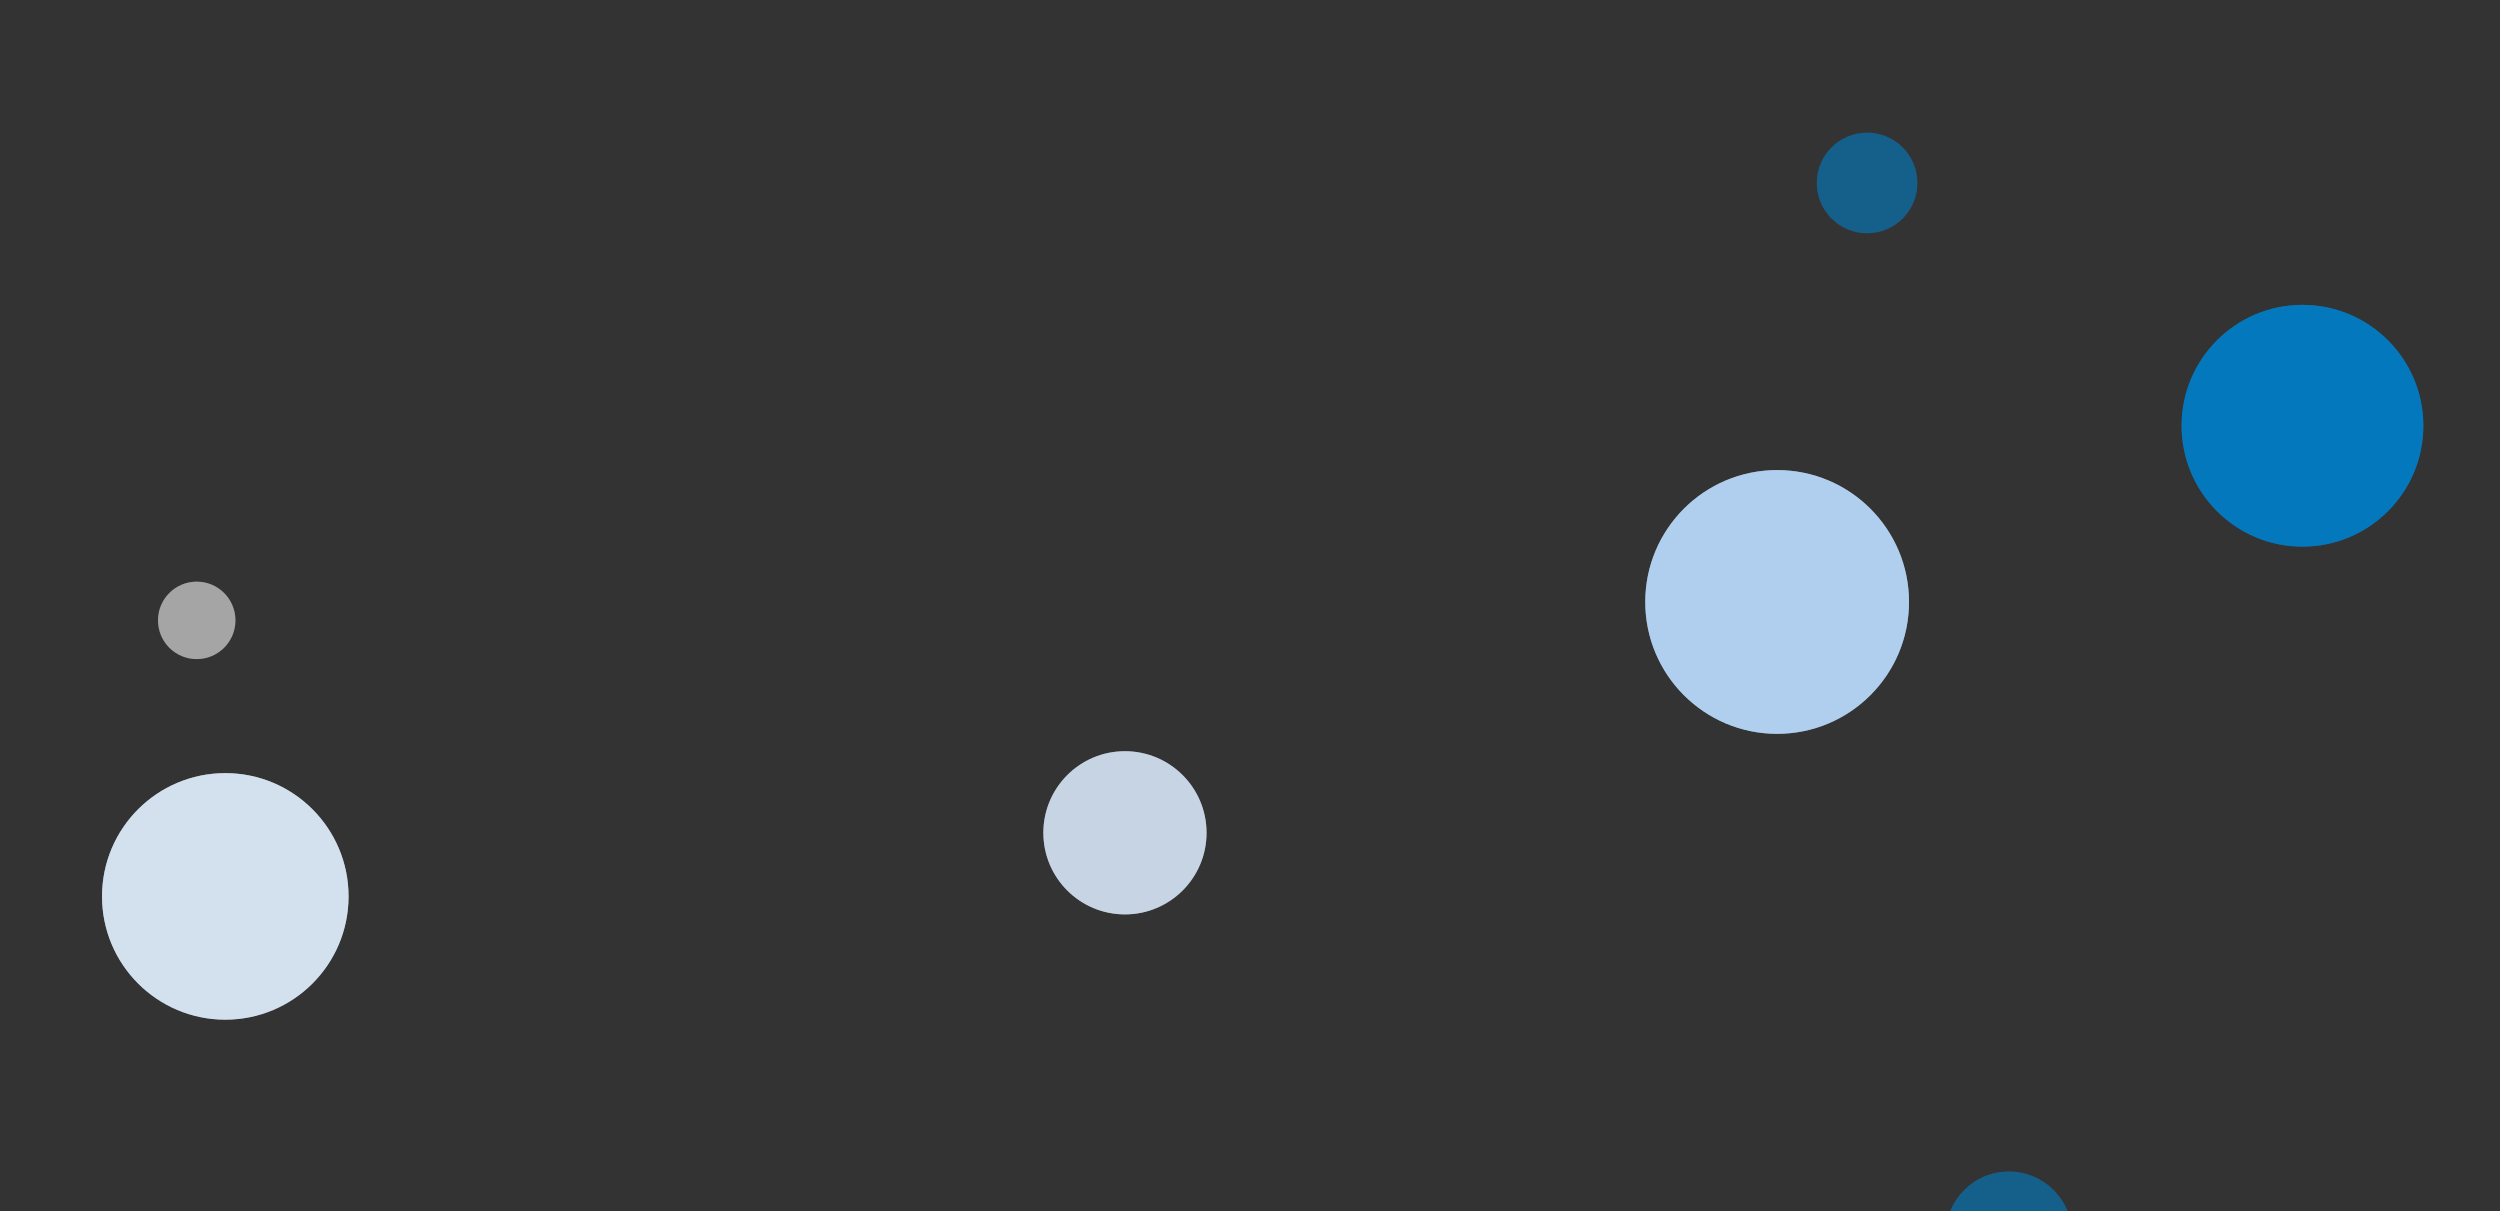 <svg xmlns="http://www.w3.org/2000/svg" xmlns:xlink="http://www.w3.org/1999/xlink"
    style="margin:auto;background:rgba(255, 153, 255,0.05);display:block;z-index:-100;position:relative"
    viewBox="0 0 1348 653">
    <rect x="0" y="0" width="1348" height="653" fill="#333333" stroke="none"/>
    <g transform="">
        <defs>
            <filter id="blur-y6docvmyn3-1" x="-1" y="-1" width="3" height="3">
                <feGaussianBlur stdDeviation="3"></feGaussianBlur>
            </filter>
            <filter id="blur-y6docvmyn3-2" x="-1" y="-1" width="3" height="3">
                <feGaussianBlur stdDeviation="1.5"></feGaussianBlur>
            </filter>
            <filter id="blur-y6docvmyn3-3" x="-1" y="-1" width="3" height="3">
                <feGaussianBlur stdDeviation="1"></feGaussianBlur>
            </filter>
        </defs>
        <circle cx="1006.735" cy="0" transform="translate(0 98.652)" r="27.126"
            fill="#007ec7" opacity="0.36">
            <animateTransform attributeName="transform" type="translate" begin="-49.457s"
                dur="71.429s" repeatCount="indefinite" keyTimes="0;1"
                values="0 707.126;0 -27.126"></animateTransform>
        </circle>
        <circle cx="1241.489" cy="0" transform="translate(0 229.562)" r="65.178"
            fill="#007ec7" opacity="0.72">
            <animateTransform attributeName="transform" type="translate" begin="-8.396s"
                dur="23.81s" repeatCount="indefinite" keyTimes="0;1"
                values="0 745.178;0 -65.178"></animateTransform>
        </circle>
        <circle cx="606.573" cy="0" transform="translate(0 449.047)" r="44"
            fill="#ddeeff" opacity="0.63">
            <animateTransform attributeName="transform" type="translate" begin="-1.251s"
                dur="35.714s" repeatCount="indefinite" keyTimes="0;1"
                values="0 724;0 -44"></animateTransform>
        </circle>
        <circle cx="958.231" cy="0" transform="translate(0 324.577)" r="71.106"
            fill="#bbddff" opacity="0.72">
            <animateTransform attributeName="transform" type="translate" begin="-2.433s"
                dur="23.81s" repeatCount="indefinite" keyTimes="0;1"
                values="0 751.106;0 -71.106"></animateTransform>
        </circle>
        <circle cx="106.074" cy="0" transform="translate(0 334.505)" r="20.883"
            fill="#f5f5f5" opacity="0.36">
            <animateTransform attributeName="transform" type="translate" begin="-20.833s"
                dur="71.429s" repeatCount="indefinite" keyTimes="0;1"
                values="0 700.883;0 -20.883"></animateTransform>
        </circle>
        <circle cx="121.477" cy="0" transform="translate(0 483.337)" r="66.465"
            fill="#e0effd" opacity="0.72">
            <animateTransform attributeName="transform" type="translate" begin="-13.169s"
                dur="23.81s" repeatCount="indefinite" keyTimes="0;1"
                values="0 746.465;0 -66.465"></animateTransform>
        </circle>
        <circle cx="1083.212" cy="0" transform="translate(0 665.739)" r="34.082"
            fill="#007ec7" opacity="0.36">
            <animateTransform attributeName="transform" type="translate" begin="-67.443s"
                dur="71.429s" repeatCount="indefinite" keyTimes="0;1"
                values="0 714.082;0 -34.082"></animateTransform>
        </circle>
         <circle cx="1006.735" cy="0" transform="translate(0 98.652)" r="27.126"
            fill="#007ec7" opacity="0.36">
            <animateTransform attributeName="transform" type="translate" begin="-49.457s"
                dur="71.429s" repeatCount="indefinite" keyTimes="0;1"
                values="0 707.126;0 -27.126"></animateTransform>
        </circle>
        <circle cx="1241.489" cy="0" transform="translate(0 229.562)" r="65.178"
            fill="#007ec7" opacity="0.72">
            <animateTransform attributeName="transform" type="translate" begin="-8.396s"
                dur="23.81s" repeatCount="indefinite" keyTimes="0;1"
                values="0 745.178;0 -65.178"></animateTransform>
        </circle>
        <circle cx="606.573" cy="0" transform="translate(0 449.047)" r="44"
            fill="#ddeeff" opacity="0.63">
            <animateTransform attributeName="transform" type="translate" begin="-1.251s"
                dur="35.714s" repeatCount="indefinite" keyTimes="0;1"
                values="0 724;0 -44"></animateTransform>
        </circle>
        <circle cx="958.231" cy="0" transform="translate(0 324.577)" r="71.106"
            fill="#bbddff" opacity="0.72">
            <animateTransform attributeName="transform" type="translate" begin="-2.433s"
                dur="23.81s" repeatCount="indefinite" keyTimes="0;1"
                values="0 751.106;0 -71.106"></animateTransform>
        </circle>
        <circle cx="106.074" cy="0" transform="translate(0 334.505)" r="20.883"
            fill="#f5f5f5" opacity="0.36">
            <animateTransform attributeName="transform" type="translate" begin="-20.833s"
                dur="71.429s" repeatCount="indefinite" keyTimes="0;1"
                values="0 700.883;0 -20.883"></animateTransform>
        </circle>
        <circle cx="121.477" cy="0" transform="translate(0 483.337)" r="66.465"
            fill="#e0effd" opacity="0.72">
            <animateTransform attributeName="transform" type="translate" begin="-13.169s"
                dur="23.81s" repeatCount="indefinite" keyTimes="0;1"
                values="0 746.465;0 -66.465"></animateTransform>
        </circle>
        <circle cx="1083.212" cy="0" transform="translate(0 665.739)" r="34.082"
            fill="#007ec7" opacity="0.36">
            <animateTransform attributeName="transform" type="translate" begin="-67.443s"
                dur="71.429s" repeatCount="indefinite" keyTimes="0;1"
                values="0 714.082;0 -34.082"></animateTransform>
        </circle>
    </g>
</svg>